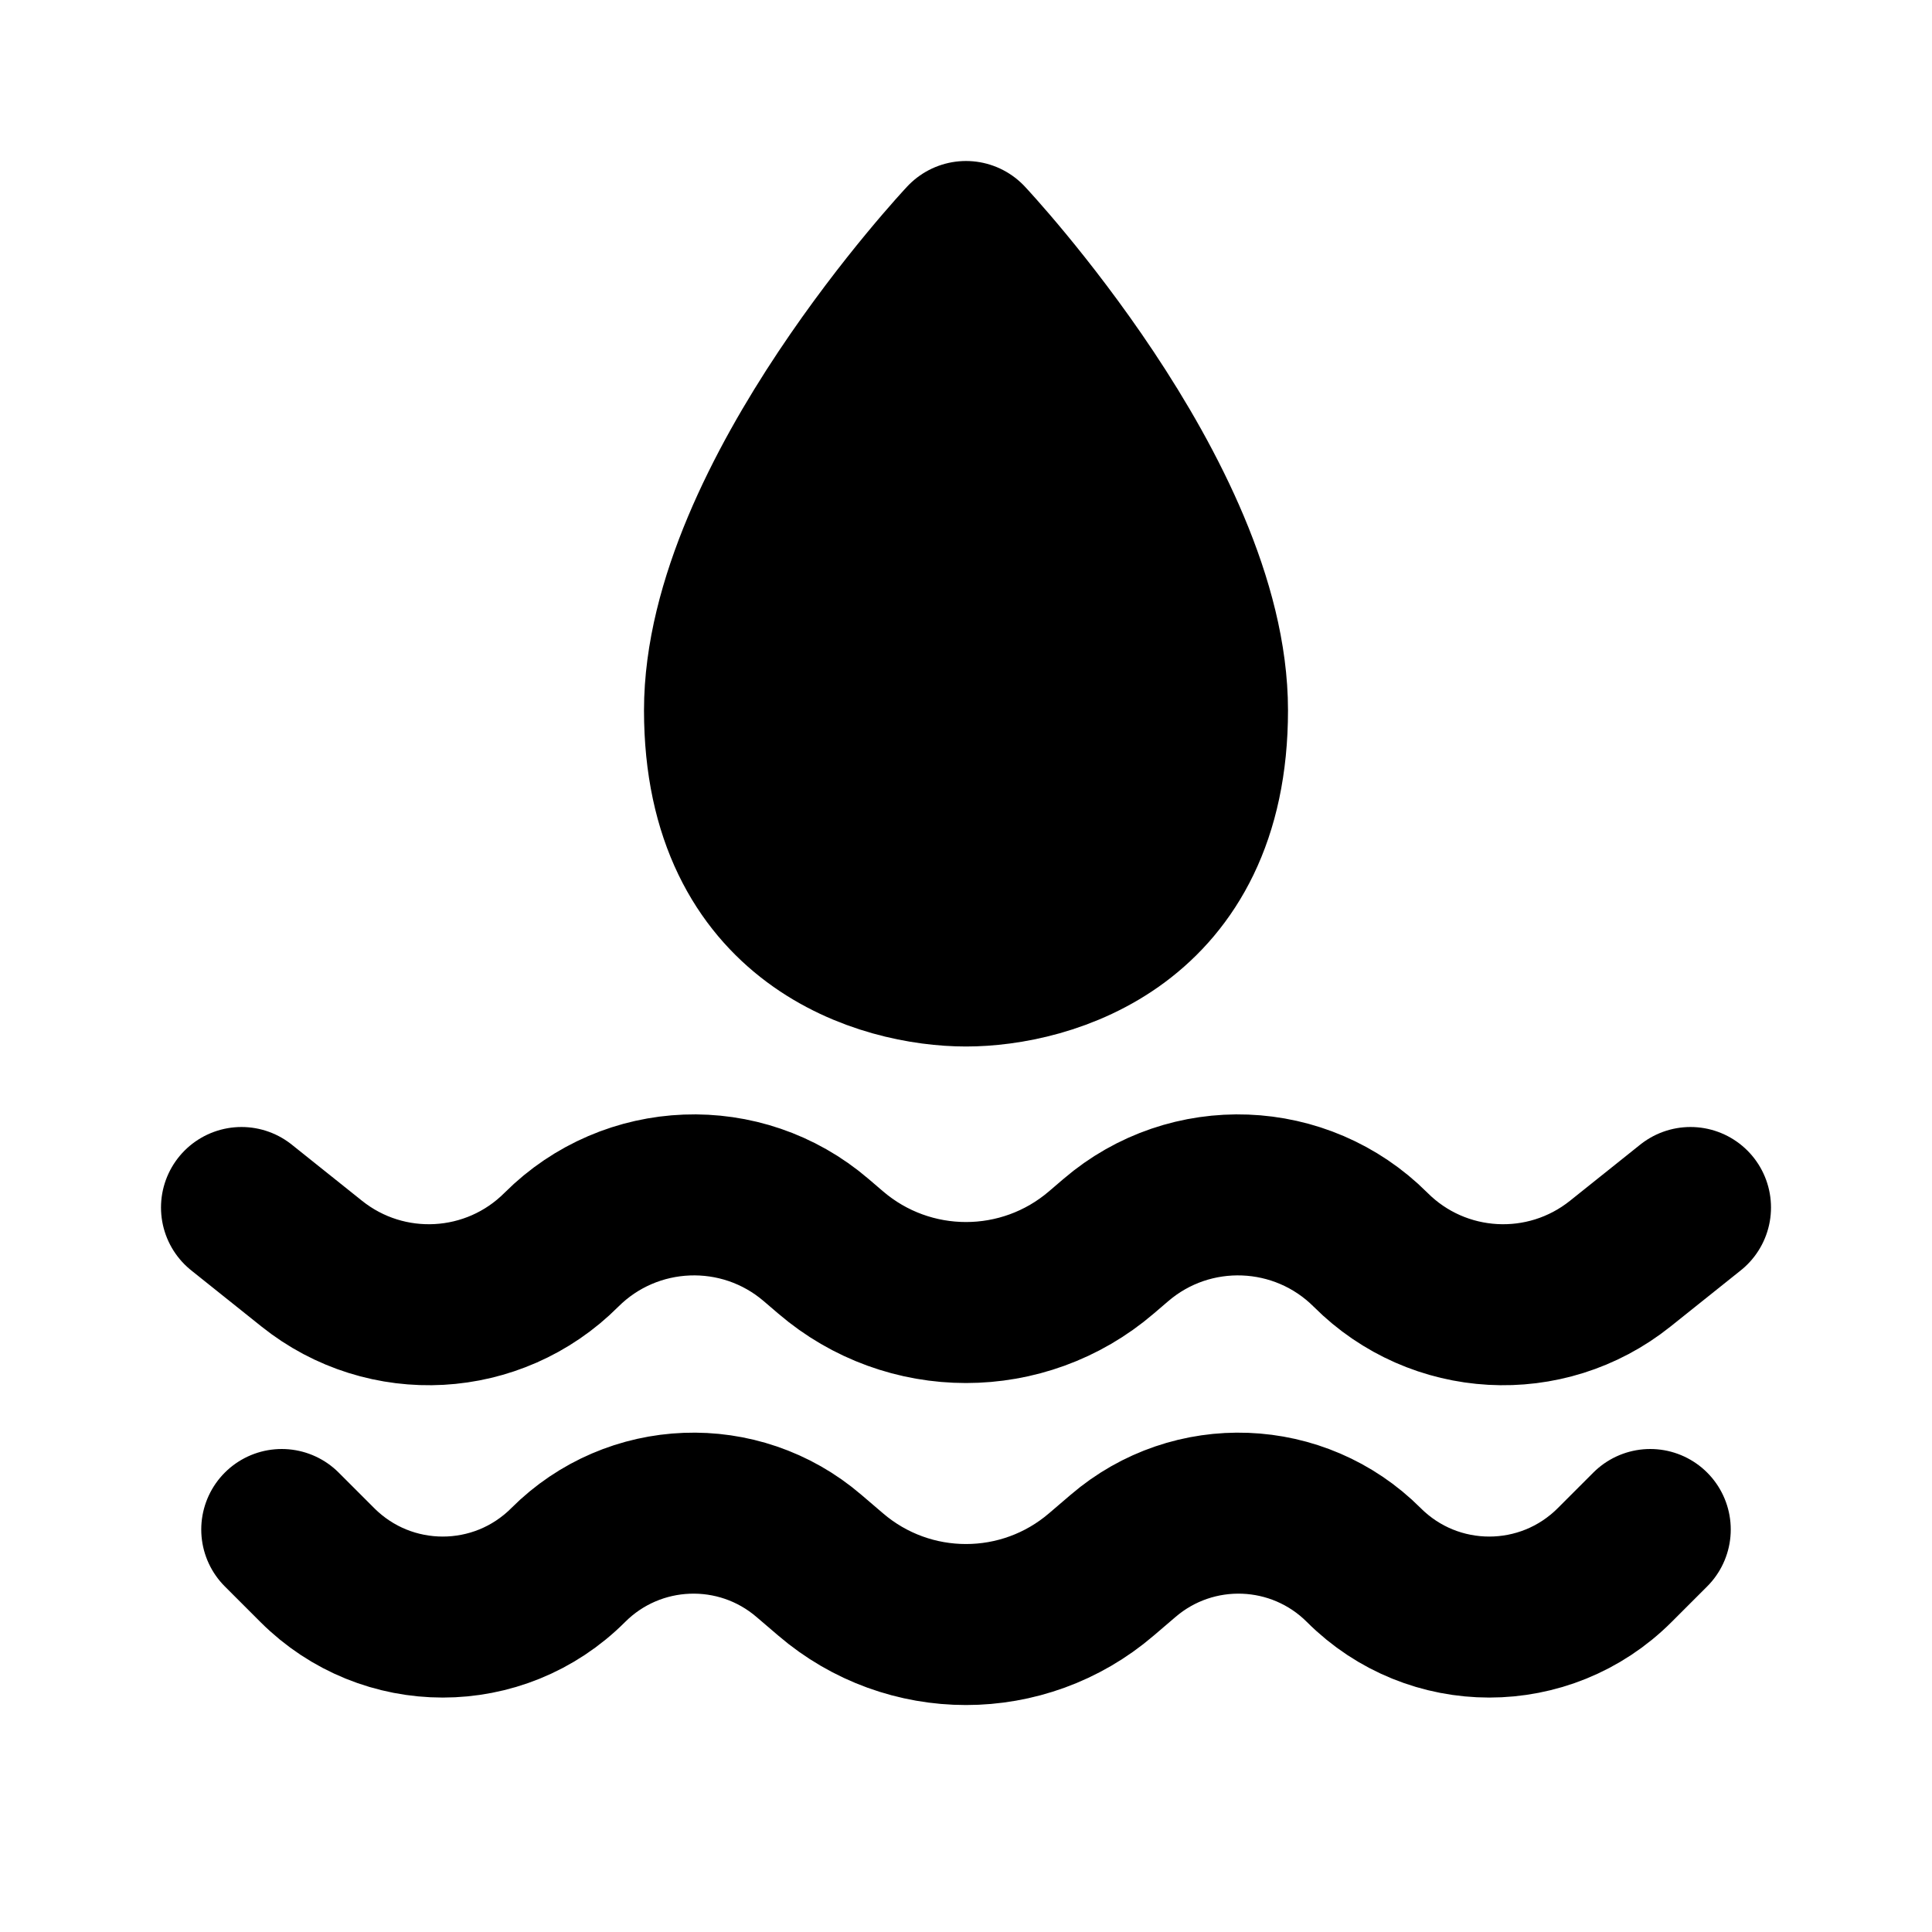 <svg width="24" height="24" viewBox="0 0 24 24" fill="none" xmlns="http://www.w3.org/2000/svg">
<path d="M15 8.824C15 11.455 13 12 12 12C11 12 9 11.455 9 8.824C9 6.192 12 3 12 3C12 3 15 6.192 15 8.824Z" fill="black" stroke="black" stroke-width="2" stroke-linecap="round" stroke-linejoin="round"/>
<path d="M3 15L3.872 15.697C4.799 16.439 6.135 16.365 6.974 15.525V15.525C7.835 14.665 9.214 14.612 10.138 15.404L10.318 15.558C11.286 16.388 12.714 16.388 13.682 15.558L13.862 15.404C14.786 14.612 16.165 14.665 17.026 15.525V15.525C17.865 16.365 19.201 16.439 20.128 15.697L21 15" stroke="black" stroke-width="2" stroke-linecap="round" stroke-linejoin="round"/>
<path d="M20.5 19L20.058 19.442C19.197 20.303 17.803 20.303 16.942 19.442V19.442C16.128 18.628 14.825 18.578 13.951 19.328L13.682 19.558C12.714 20.388 11.286 20.388 10.318 19.558L10.049 19.328C9.175 18.578 7.872 18.628 7.058 19.442V19.442C6.197 20.303 4.803 20.303 3.942 19.442L3.5 19" stroke="black" stroke-width="2" stroke-linecap="round" stroke-linejoin="round"/>
</svg>
